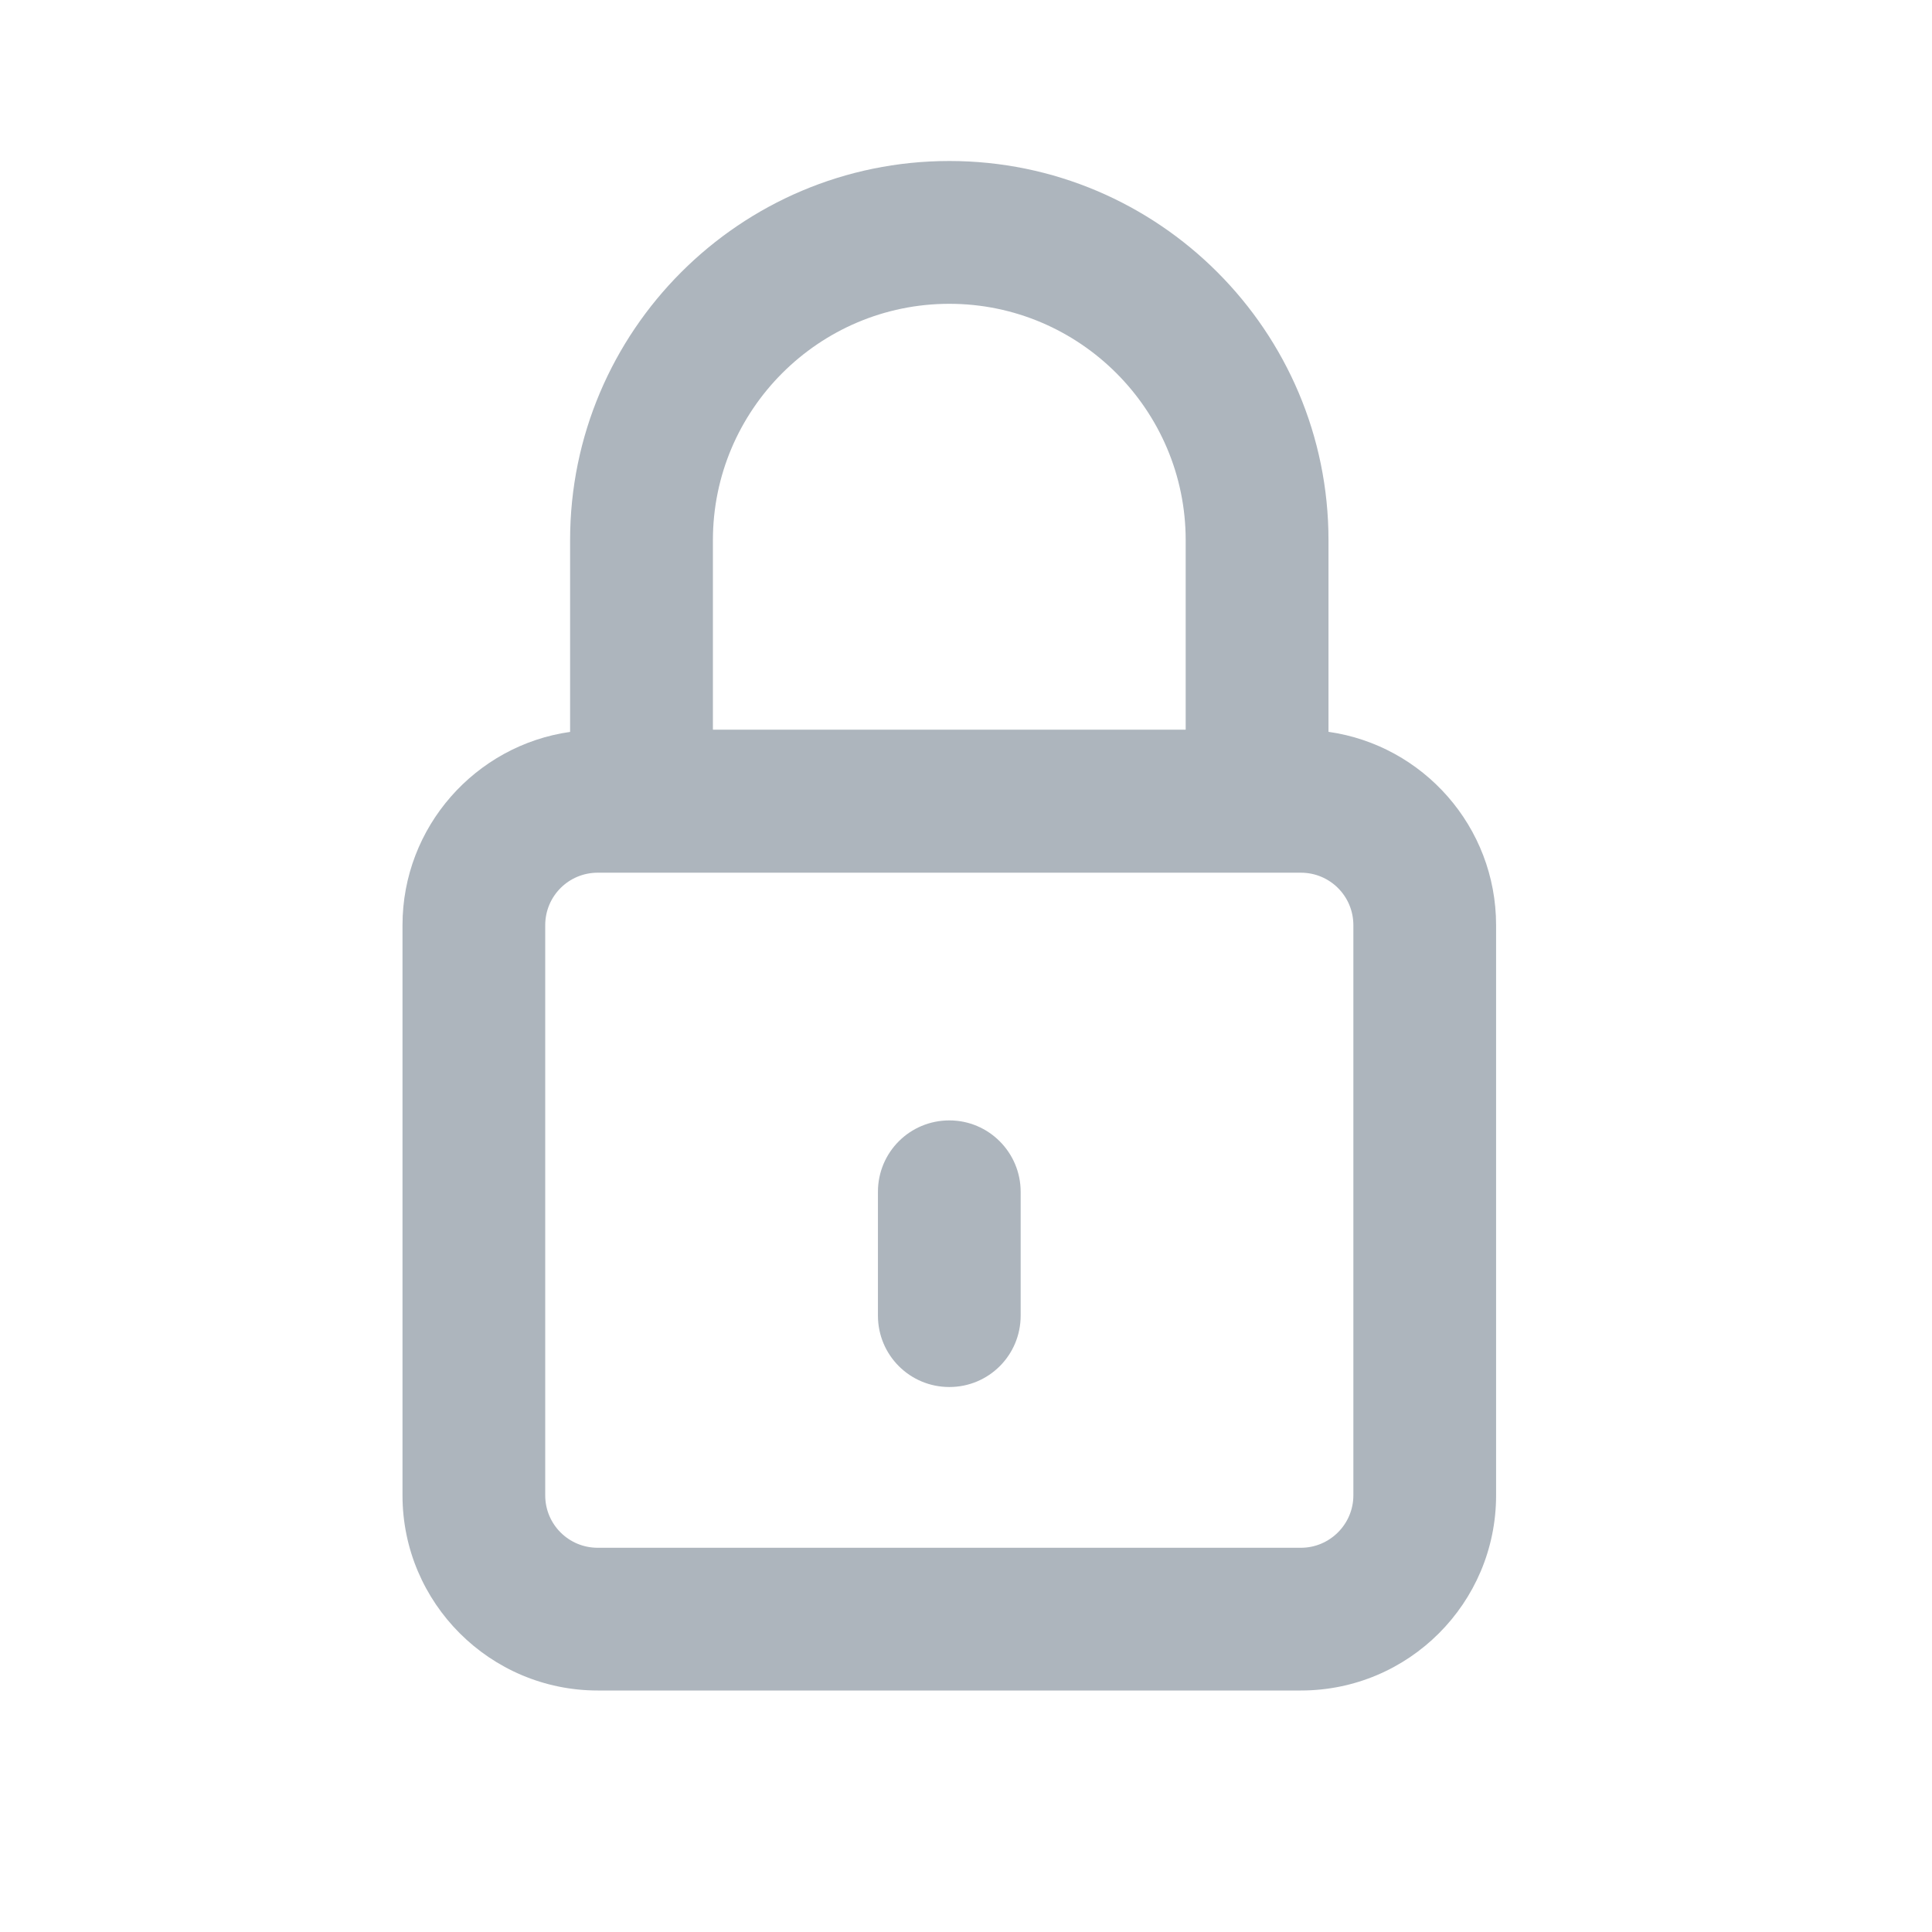 <svg width="24" height="24" viewBox="0 0 24 24" fill="none" xmlns="http://www.w3.org/2000/svg">
<path d="M11.793 13.918C11.302 13.918 10.906 14.314 10.906 14.805V16.343C10.906 16.834 11.302 17.23 11.793 17.23C12.284 17.23 12.679 16.834 12.679 16.343V14.805C12.679 14.318 12.284 13.918 11.793 13.918Z" fill="#ADB5BD"/>
<path fill-rule="evenodd" clip-rule="evenodd" d="M11.793 2C9.192 2 7.082 4.114 7.082 6.71V9.092C5.909 9.258 5 10.27 5 11.493V18.576C5 19.914 6.09 21 7.425 21H16.16C17.499 21 18.585 19.914 18.585 18.576V11.493C18.585 10.271 17.68 9.258 16.503 9.091V6.71C16.503 4.114 14.393 2 11.793 2ZM8.856 6.71C8.856 5.092 10.174 3.774 11.793 3.774C13.411 3.774 14.729 5.092 14.729 6.71V9.064H8.856V6.71ZM6.773 11.493C6.773 11.132 7.064 10.841 7.425 10.841H16.16C16.521 10.841 16.812 11.132 16.812 11.493V18.576C16.812 18.933 16.52 19.227 16.16 19.227H7.425C7.064 19.227 6.773 18.936 6.773 18.576V11.493Z" fill="#ADB5BD"/>
</svg>
